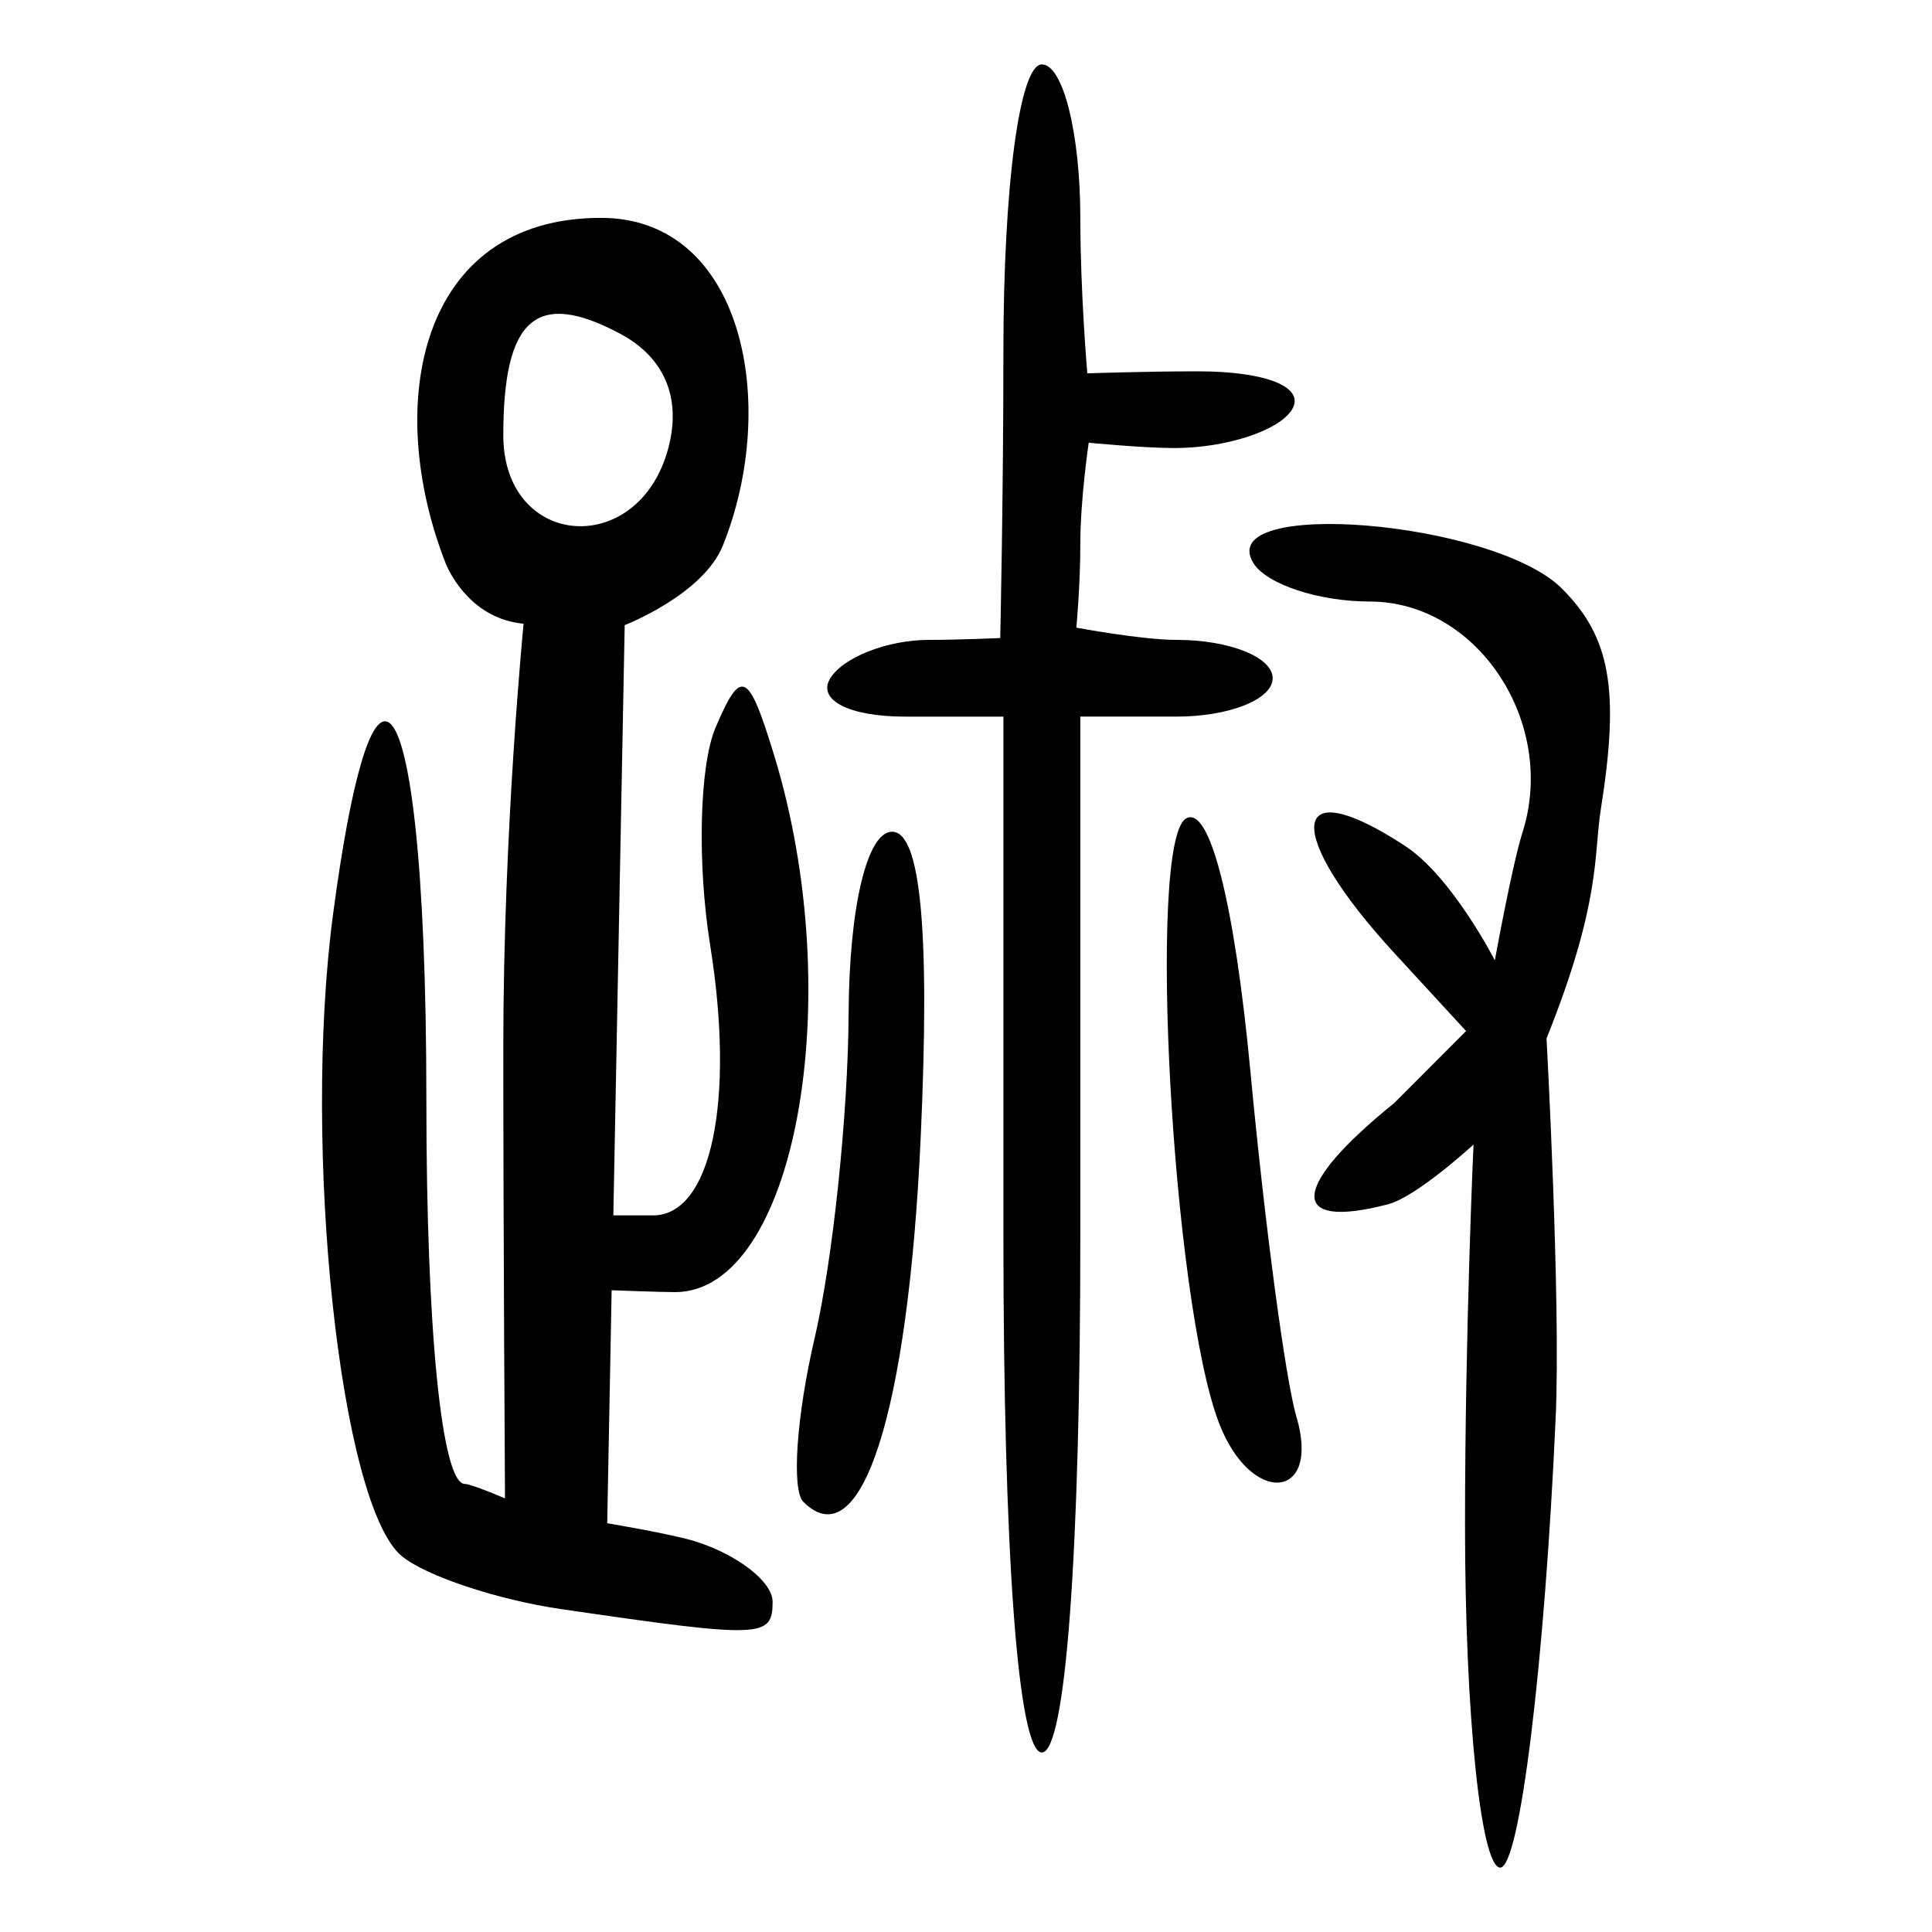 <?xml version="1.0" encoding="UTF-8" standalone="no"?>
<!-- Created with Inkscape (http://www.inkscape.org/) -->

<svg
   xmlns:dc="http://purl.org/dc/elements/1.1/"
   xmlns:cc="http://creativecommons.org/ns#"
   xmlns:rdf="http://www.w3.org/1999/02/22-rdf-syntax-ns#"
   xmlns:svg="http://www.w3.org/2000/svg"
   xmlns="http://www.w3.org/2000/svg"
   xmlns:sodipodi="http://sodipodi.sourceforge.net/DTD/sodipodi-0.dtd"
   xmlns:inkscape="http://www.inkscape.org/namespaces/inkscape"
   width="300"
   height="300"
   id="svg2"
   version="1.1"
   inkscape:version="0.92.4 (5da689c313, 2019-01-14)"
   sodipodi:docname="image-bigseal.svg">
  <defs
     id="defs4" />
  <sodipodi:namedview
     id="base"
     pagecolor="#ffffff"
     bordercolor="#666666"
     borderopacity="1.0"
     inkscape:pageopacity="0.0"
     inkscape:pageshadow="2"
     inkscape:zoom="2"
     inkscape:cx="135.86688"
     inkscape:cy="293.88275"
     inkscape:document-units="px"
     inkscape:current-layer="layer1"
     showgrid="false"
     inkscape:window-width="1872"
     inkscape:window-height="1016"
     inkscape:window-x="48"
     inkscape:window-y="27"
     inkscape:window-maximized="1" />
  <g
     inkscape:label="Calque 1"
     inkscape:groupmode="layer"
     id="layer1"
     transform="translate(0,-752.362)">
    <path
       style="fill:#000000;stroke-width:5.965"
       d="m 227.487,989.303 c 0,-30.367 1.319,-59.213 1.319,-59.213 0,0 -8.816,8.11 -13.265,9.27 -15.607,4.07 -15.195,-2.677 0.96,-15.723 l 11.152,-11.173 -11.152,-12.122 c -16.992,-18.47 -16.686,-28.627 1.657,-16.64 7.322,4.785 13.96,17.784 13.96,17.784 0,0 2.689,-14.818 4.291,-19.852 5.429,-17.059 -7.005,-35.866 -23.712,-35.866 -7.904,0 -16.032,-2.681 -18.062,-5.957 -6.338,-10.228 37.288,-6.641 47.895,3.938 7.545,7.525 8.994,15.731 6.048,34.255 -1.139,7.161 0.096,14.34 -8.431,35.602 0,0 2.225,40.836 1.422,58.757 -1.724,38.5 -5.598,70 -8.608,70 -3.01,0 -5.473,-23.877 -5.473,-53.059 z m -71.68,-45.239 v -80.426 h -15.286 c -8.669,0 -13.688,-2.579 -11.594,-5.957 2.03,-3.277 8.909,-5.957 15.286,-5.957 4.61,0 11.103,-0.285 11.103,-0.285 0,0 0.491,-21.906 0.491,-44.396 0,-25.816 2.522,-44.681 5.973,-44.681 3.285,0 5.973,10.723 5.973,23.83 0,11.614 1.083,24.144 1.083,24.144 0,0 8.759,-0.315 17.189,-0.315 10.661,0 16.735,2.482 14.581,5.957 -2.03,3.277 -10.253,5.957 -18.272,5.957 -4.725,0 -13.278,-0.826 -13.278,-0.826 0,0 -1.303,8.727 -1.303,15.719 0,6.506 -0.618,12.994 -0.618,12.994 0,0 10.127,1.899 15.551,1.899 8.213,0 14.933,2.681 14.933,5.957 0,3.277 -6.72,5.957 -14.933,5.957 h -14.933 v 80.426 c 0,49.645 -2.286,80.425 -5.973,80.425 -3.687,0 -5.973,-30.78 -5.973,-80.425 z M 87.114,1002.219 c -9.856,-1.437 -20.98,-5.137 -24.721,-8.222 -9.58,-7.901 -15.511,-63.314 -10.671,-99.704 2.852,-21.444 5.902,-30.938 8.463,-29.849 3.454,1.467 6.021,22.175 6.021,58.769 0,35.745 2.389,59.574 5.973,59.574 1.019,0 6.238,2.244 6.238,2.244 0,0 -0.264,-40.369 -0.264,-70.025 0,-33.989 3.15,-65.794 3.15,-65.794 -7.817,-0.709 -11.359,-7.485 -12.11,-9.403 -9.702,-24.794 -4.069,-53.617 24.11,-53.617 22.126,0 27.758,28.918 18.95,50.867 -3.071,7.653 -15.25,12.375 -15.25,12.375 l -1.764,91.652 c 0,0 4.701,5.4e-4 6.169,5.4e-4 9.018,0 12.757,-17.688 8.867,-41.947 -2.04,-12.721 -1.667,-27.922 0.828,-33.782 2.009,-4.718 3.288,-6.92 4.578,-6.262 1.264,0.645 2.536,4.038 4.514,10.502 11.611,37.959 3.236,83.404 -15.37,83.404 -2.441,0 -9.85,-0.291 -9.85,-0.291 l -0.687,36.18 c 0,0 10.063,1.673 13.734,2.835 6.571,2.08 11.947,6.282 11.947,9.338 0,5.666 -1.561,5.721 -32.853,1.157 z M 103.799,821.859 c 2.027,-7.729 -0.632,-14.009 -7.478,-17.663 -13.01,-6.944 -18.167,-2.473 -18.167,15.755 0,17.684 21.096,19.254 25.644,1.908 z m 20.947,163.709 c -1.862,-1.857 -1.075,-13.295 1.749,-25.418 2.824,-12.123 5.198,-34.776 5.277,-50.34 0.084,-16.614 2.87,-28.298 6.748,-28.298 4.453,0 5.902,15.447 4.448,47.394 -1.955,42.928 -9.249,65.611 -18.222,56.663 z m 64.549,-12.216 c -7.268,-18.889 -11.186,-90.156 -5.161,-93.87 3.675,-2.265 7.559,12.971 10.04,39.38 2.226,23.691 5.437,47.766 7.136,53.5 3.851,12.996 -7.049,13.894 -12.015,0.989 z"
       id="path27"
       inkscape:connector-curvature="0"
       sodipodi:nodetypes="sccccsscsscsscsssscscscssscscscscssscsssscsssscscsssccsccssscccssscsscccsccsccss" />
  </g>
</svg>
